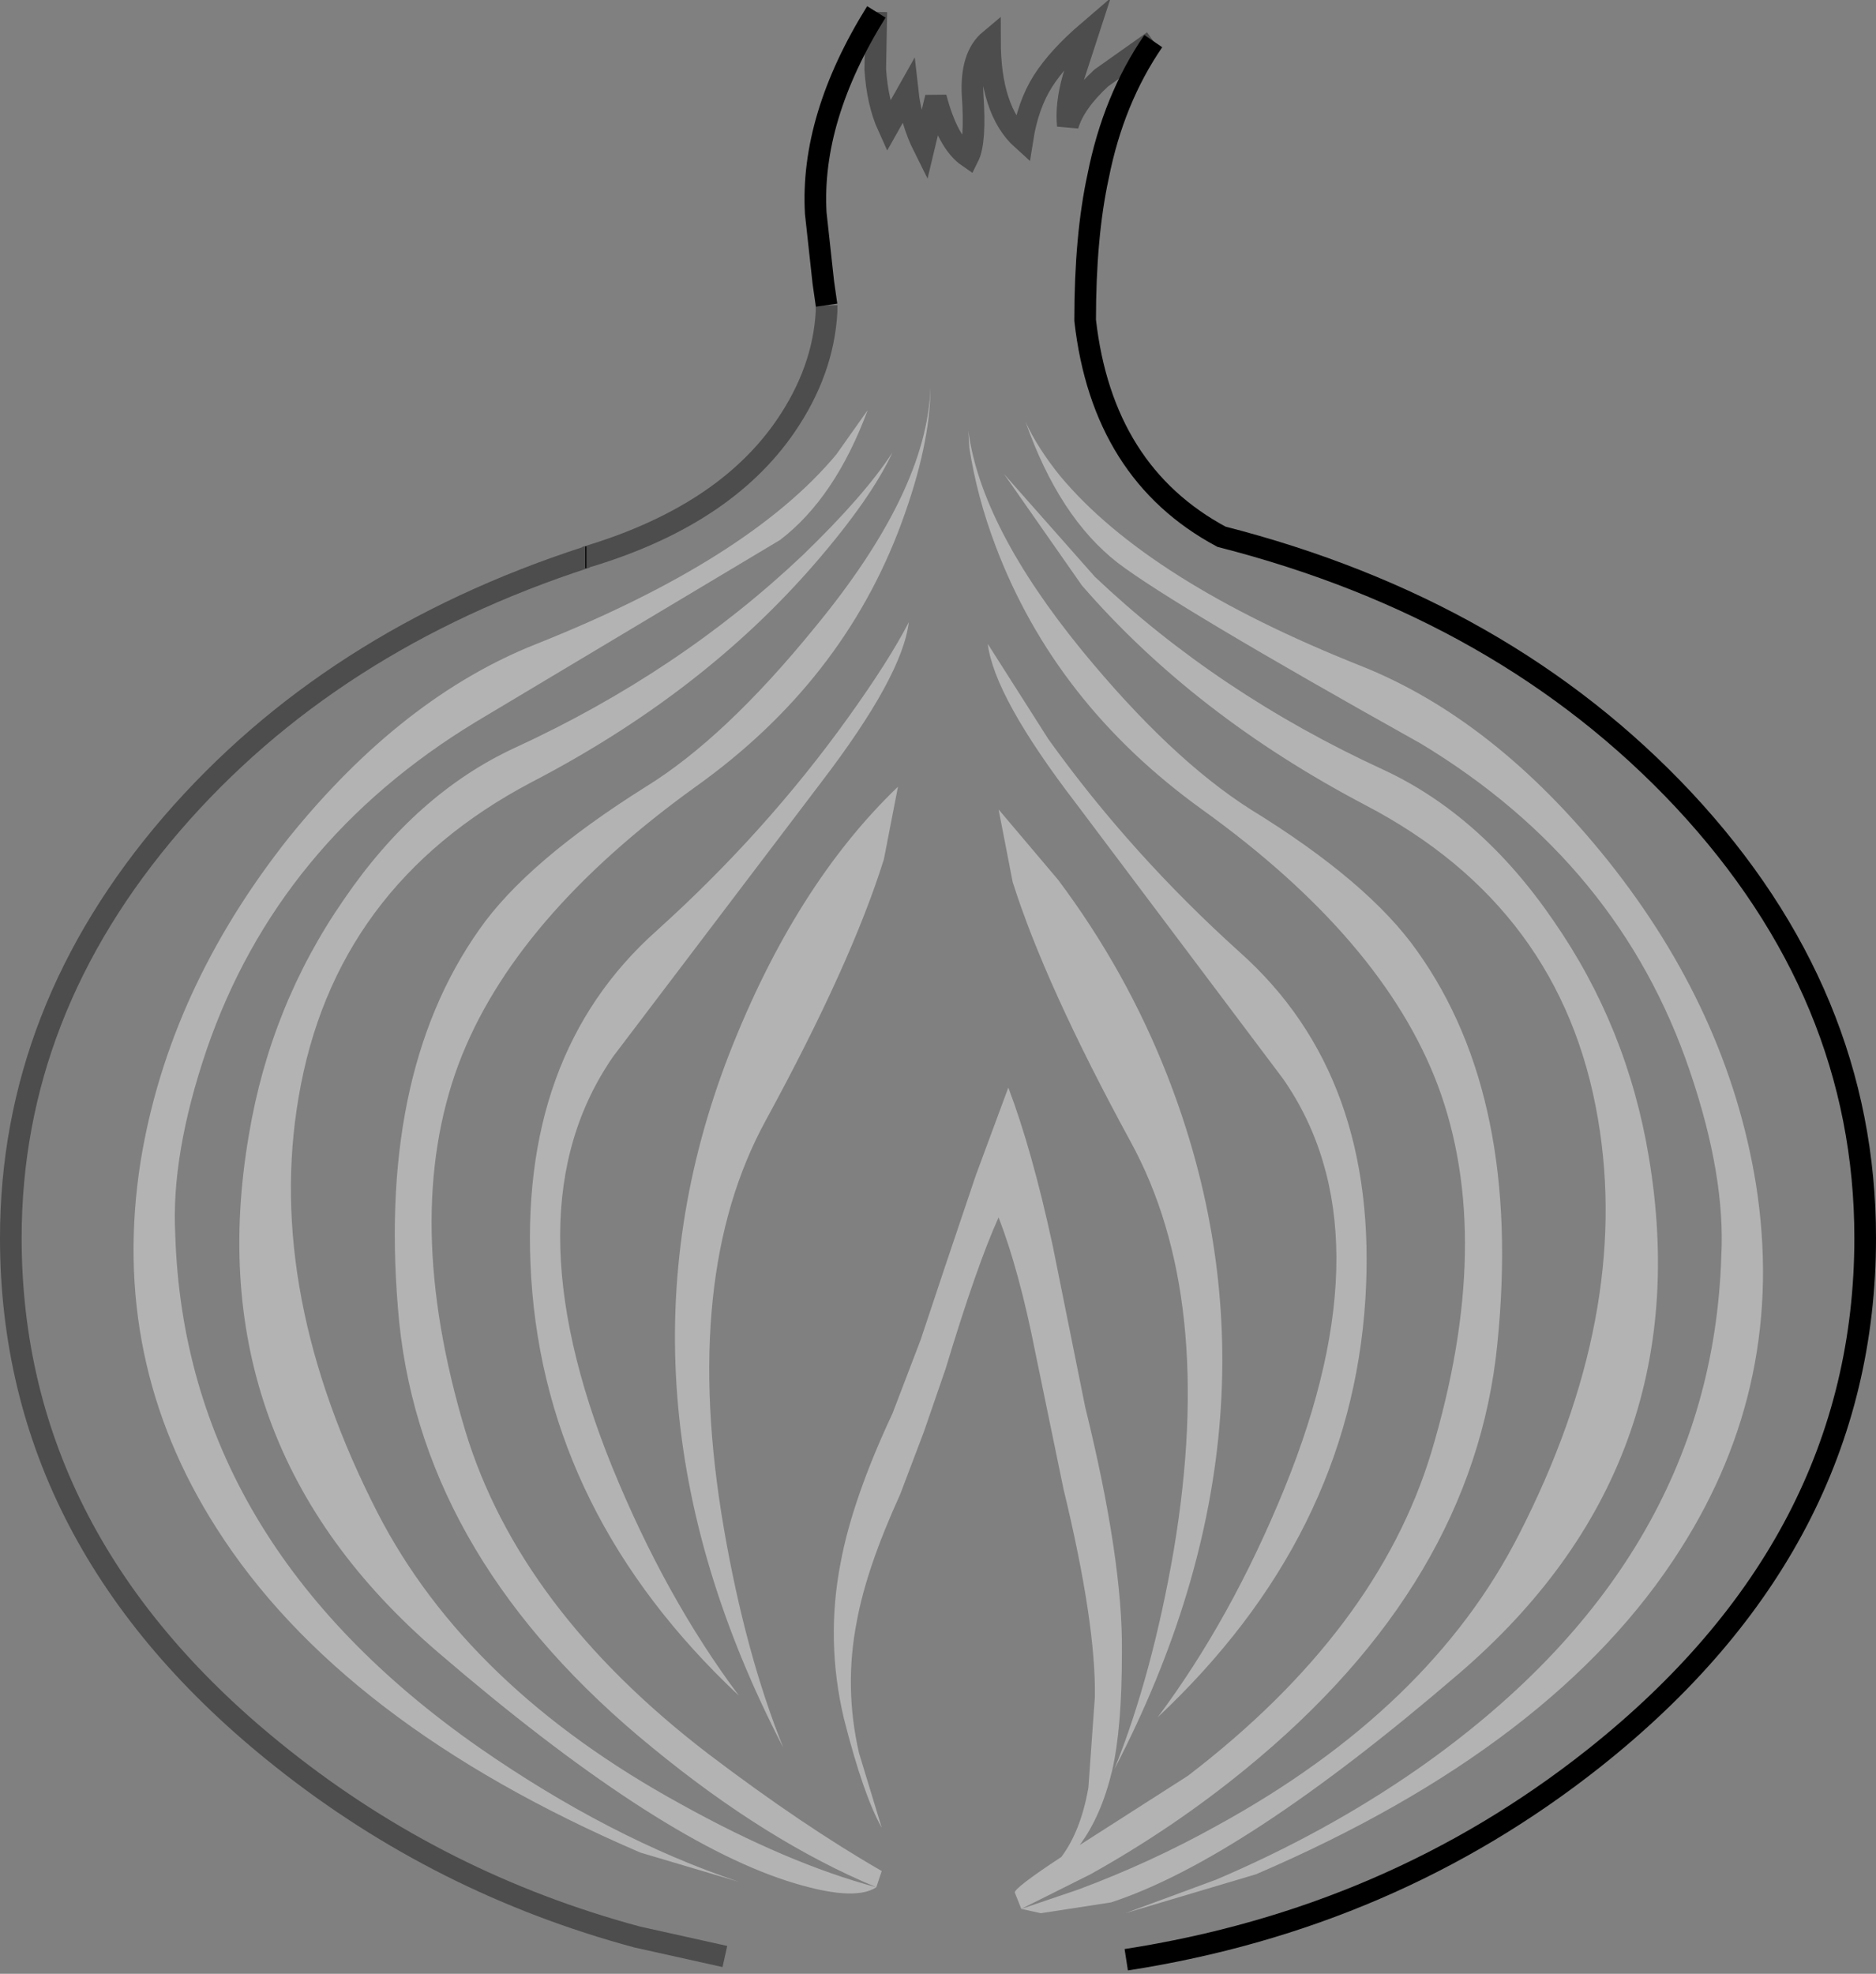 <?xml version="1.0" encoding="UTF-8" standalone="no"?>
<svg xmlns:xlink="http://www.w3.org/1999/xlink" height="91.2px" width="86.7px" xmlns="http://www.w3.org/2000/svg">
  <rect width="100%" height="100%" fill="#808080" stroke="none"/>
  <g transform="matrix(1.0, 0.0, 0.0, 1.0, 41.0, 51.0)">
    <path d="M-0.5 -50.45 L-0.55 -47.8 Q-0.45 -46.25 0.05 -45.15 L0.95 -46.75 Q1.1 -45.4 1.7 -44.2 L2.25 -46.5 Q2.8 -44.4 3.75 -43.75 4.1 -44.45 3.95 -46.6 3.85 -48.4 4.75 -49.15 4.75 -45.9 6.25 -44.55 6.5 -46.15 7.2 -47.25 7.9 -48.35 9.3 -49.55 L8.6 -47.4 Q8.25 -46.15 8.35 -45.2 8.65 -46.25 9.9 -47.4 L12.3 -49.1 Q10.45 -46.4 9.75 -42.85 9.15 -40.1 9.15 -36.2 9.95 -29.15 15.45 -26.2 28.55 -22.85 36.8 -14.05 45.2 -5.05 45.2 6.2 45.2 20.3 32.65 30.25 23.3 37.65 11.05 39.55 L10.85 39.6 4.65 40.15 2.8 40.2 2.35 40.2 -7.5 39.4 -11.55 38.5 Q-20.65 36.05 -27.95 30.25 -40.5 20.3 -40.5 6.2 -40.5 -4.3 -33.05 -12.95 -25.75 -21.4 -13.9 -25.25 L-13.95 -25.25 Q-7.55 -27.15 -4.7 -31.3 -2.95 -33.85 -2.8 -36.6 L-2.8 -36.85 -2.8 -36.9 -2.95 -37.95 -3.3 -41.15 Q-3.55 -45.55 -0.5 -50.45 M6.2 37.2 L9.4 35.6 Q13.25 33.45 16.55 30.75 27.1 22.15 28.2 11.1 29.35 -0.25 24.5 -7.05 22.25 -10.25 16.8 -13.6 13.1 -15.95 9.0 -20.95 4.35 -26.65 3.75 -31.1 L3.8 -30.3 Q4.15 -28.05 5.0 -25.8 7.75 -18.5 14.55 -13.6 22.9 -7.6 25.45 -0.85 28.1 6.25 25.15 16.1 22.65 24.35 13.9 31.05 L8.9 34.25 Q9.9 32.9 10.4 30.8 10.85 28.85 10.85 25.35 10.9 21.1 9.15 14.0 L7.65 6.55 Q6.7 2.15 5.6 -0.75 L4.1 3.3 2.7 7.45 1.55 10.9 0.25 14.3 Q-1.6 18.25 -2.15 21.2 -2.85 24.8 -2.0 28.4 -1.1 31.95 -0.25 33.45 L-1.3 30.0 Q-2.0 26.95 -1.4 23.9 -0.95 21.45 0.6 18.05 L1.7 15.15 2.7 12.25 Q4.15 7.45 5.15 5.25 6.1 7.7 6.85 11.5 L8.15 17.8 Q9.65 24.0 9.6 27.4 L9.3 31.6 Q8.95 33.6 8.05 34.8 5.85 36.25 5.9 36.45 L6.2 37.2 7.1 37.4 10.35 36.9 Q16.45 34.9 26.4 26.35 37.6 16.75 35.2 2.45 34.2 -3.55 30.8 -8.45 27.45 -13.35 22.9 -15.45 15.3 -18.95 9.6 -24.35 L5.4 -29.1 9.0 -23.95 Q14.2 -17.95 22.1 -13.8 31.2 -9.05 32.85 0.7 34.4 9.75 29.2 19.9 25.1 27.95 15.25 33.35 12.2 35.05 8.85 36.3 L6.2 37.2 M4.65 -21.25 Q4.95 -18.8 8.75 -13.85 L18.3 -1.15 Q23.2 5.9 18.35 17.8 15.9 23.8 12.5 28.35 21.4 20.0 22.1 9.05 22.75 -1.25 16.3 -7.0 11.25 -11.55 7.45 -16.85 L4.65 -21.25 M5.15 -13.6 L5.8 -10.25 Q7.3 -5.5 11.25 1.75 15.2 8.95 13.25 20.6 12.25 26.4 10.5 30.75 19.05 14.3 12.95 -1.3 11.05 -6.15 7.9 -10.35 L5.15 -13.6 M-0.5 36.2 Q-4.6 35.1 -9.55 32.35 -19.4 26.95 -23.55 18.9 -28.75 8.75 -27.2 -0.3 -25.55 -10.05 -16.45 -14.85 -8.55 -18.95 -3.35 -24.95 -0.75 -27.95 0.25 -30.1 -1.05 -28.1 -3.9 -25.35 -9.6 -19.95 -17.2 -16.45 -21.75 -14.35 -25.1 -9.45 -28.5 -4.55 -29.5 1.45 -31.95 15.75 -20.75 25.35 -10.8 33.9 -4.65 35.9 -1.55 36.9 -0.5 36.2 L-0.25 35.45 Q-3.9 33.35 -8.25 30.05 -17.0 23.35 -19.5 15.1 -22.45 5.25 -19.8 -1.85 -17.25 -8.6 -8.85 -14.65 -2.05 -19.5 0.65 -26.8 2.0 -30.45 2.0 -33.1 1.85 -28.3 -3.35 -22.0 -7.5 -16.9 -11.15 -14.65 -16.65 -11.2 -18.85 -8.05 -23.65 -1.25 -22.55 10.1 -21.4 21.15 -10.85 29.75 -5.55 34.1 -0.5 36.2 M8.0 -29.0 Q6.95 -30.3 6.4 -31.5 7.95 -27.1 10.65 -25.0 13.2 -23.05 24.65 -16.65 33.85 -11.1 37.1 -1.5 38.75 3.35 38.55 7.05 38.1 21.25 24.5 30.75 20.25 33.7 15.2 35.85 L11.0 37.4 17.05 35.6 Q30.9 29.65 36.65 20.6 41.6 12.85 40.15 3.7 38.85 -4.3 33.3 -11.25 28.05 -17.8 21.85 -20.25 12.05 -24.15 8.0 -29.0 M-2.35 -30.0 Q-6.4 -25.15 -16.2 -21.25 -22.4 -18.8 -27.65 -12.3 -33.2 -5.3 -34.5 2.65 -35.95 11.85 -31.0 19.6 -25.25 28.65 -11.4 34.6 L-6.85 35.95 Q-12.8 33.95 -18.85 29.75 -32.45 20.25 -32.9 6.05 -33.1 2.35 -31.45 -2.5 -28.15 -12.1 -19.0 -17.65 L-4.95 -26.05 Q-2.4 -28.0 -0.9 -32.05 L-2.35 -30.0 M1.0 -22.25 Q0.1 -20.5 -1.8 -17.85 -5.6 -12.55 -10.65 -8.0 -17.1 -2.25 -16.45 8.05 -15.75 19.0 -6.85 27.35 -10.25 22.8 -12.7 16.8 -17.55 4.85 -12.65 -2.2 L-3.05 -14.85 Q0.7 -19.75 1.0 -22.25 M0.5 -14.65 Q-4.25 -10.1 -7.3 -2.3 -13.35 13.3 -4.8 29.75 -6.55 25.4 -7.55 19.6 -9.55 7.95 -5.6 0.75 -1.65 -6.5 -0.15 -11.3 L0.5 -14.65" fill="#ffffff" fill-opacity="0.0" fill-rule="evenodd" stroke="none"/>
    <path d="M-0.5 -50.45 Q-3.55 -45.55 -3.3 -41.15 L-2.95 -37.95 -2.8 -36.9 M-13.95 -25.25 L-13.9 -25.25 M11.05 39.55 Q23.3 37.65 32.65 30.25 45.2 20.3 45.2 6.2 45.2 -5.05 36.8 -14.05 28.55 -22.85 15.45 -26.2 9.95 -29.15 9.15 -36.2 9.15 -40.1 9.75 -42.85 10.45 -46.4 12.3 -49.1" fill="none" stroke="#000000" stroke-linecap="butt" stroke-linejoin="miter-clip" stroke-miterlimit="4.0" stroke-width="1.0"/>
    <path d="M12.3 -49.1 L9.9 -47.4 Q8.65 -46.25 8.35 -45.2 8.25 -46.15 8.6 -47.4 L9.3 -49.55 Q7.9 -48.35 7.2 -47.25 6.5 -46.15 6.25 -44.55 4.75 -45.9 4.75 -49.15 3.85 -48.4 3.95 -46.6 4.1 -44.45 3.75 -43.75 2.8 -44.4 2.25 -46.5 L1.7 -44.2 Q1.1 -45.4 0.95 -46.75 L0.05 -45.15 Q-0.45 -46.25 -0.55 -47.8 L-0.5 -50.45 M-2.8 -36.9 L-2.8 -36.85 -2.8 -36.6 Q-2.95 -33.85 -4.7 -31.3 -7.55 -27.15 -13.95 -25.25 M-13.9 -25.25 Q-25.75 -21.4 -33.05 -12.95 -40.5 -4.3 -40.5 6.2 -40.5 20.3 -27.95 30.25 -20.65 36.05 -11.55 38.5 L-7.5 39.4" fill="none" stroke="#000000" stroke-linecap="butt" stroke-linejoin="miter-clip" stroke-miterlimit="4.0" stroke-opacity="0.4" stroke-width="1.0"/>
    <path d="M8.0 -29.0 Q12.05 -24.15 21.85 -20.25 28.05 -17.8 33.3 -11.25 38.85 -4.3 40.15 3.7 41.6 12.85 36.65 20.6 30.9 29.65 17.05 35.6 L11.0 37.4 15.2 35.85 Q20.25 33.7 24.5 30.75 38.1 21.25 38.55 7.05 38.75 3.35 37.1 -1.5 33.85 -11.1 24.65 -16.65 13.2 -23.05 10.65 -25.0 7.95 -27.1 6.4 -31.5 6.95 -30.3 8.0 -29.0 M-0.5 36.2 Q-5.55 34.1 -10.85 29.75 -21.4 21.15 -22.55 10.1 -23.65 -1.25 -18.85 -8.05 -16.65 -11.2 -11.15 -14.65 -7.5 -16.9 -3.35 -22.0 1.85 -28.3 2.0 -33.1 2.0 -30.45 0.65 -26.8 -2.05 -19.5 -8.85 -14.65 -17.25 -8.6 -19.8 -1.85 -22.45 5.25 -19.5 15.1 -17.0 23.35 -8.25 30.05 -3.9 33.35 -0.25 35.45 L-0.5 36.2 Q-1.55 36.9 -4.65 35.9 -10.8 33.9 -20.75 25.35 -31.95 15.75 -29.5 1.45 -28.5 -4.55 -25.1 -9.45 -21.75 -14.35 -17.2 -16.45 -9.6 -19.95 -3.9 -25.35 -1.05 -28.1 0.25 -30.1 -0.75 -27.95 -3.35 -24.95 -8.55 -18.95 -16.45 -14.85 -25.55 -10.05 -27.2 -0.3 -28.75 8.75 -23.55 18.9 -19.4 26.95 -9.55 32.35 -4.6 35.1 -0.5 36.2 M6.2 37.2 L5.9 36.45 Q5.85 36.25 8.05 34.8 8.95 33.6 9.3 31.6 L9.6 27.4 Q9.65 24.0 8.15 17.8 L6.85 11.5 Q6.1 7.7 5.15 5.25 4.15 7.45 2.7 12.25 L1.7 15.15 0.6 18.05 Q-0.95 21.45 -1.4 23.9 -2.0 26.95 -1.3 30.0 L-0.25 33.45 Q-1.1 31.95 -2.0 28.4 -2.85 24.8 -2.15 21.2 -1.6 18.25 0.25 14.3 L1.55 10.9 2.7 7.45 4.1 3.3 5.6 -0.75 Q6.7 2.15 7.65 6.55 L9.15 14.0 Q10.9 21.1 10.85 25.35 10.85 28.85 10.4 30.8 9.9 32.9 8.9 34.25 L13.9 31.05 Q22.65 24.35 25.15 16.1 28.1 6.25 25.45 -0.85 22.9 -7.6 14.55 -13.6 7.75 -18.5 5.0 -25.8 4.15 -28.05 3.8 -30.3 L3.75 -31.1 Q4.35 -26.65 9.0 -20.95 13.1 -15.95 16.8 -13.6 22.25 -10.25 24.5 -7.05 29.35 -0.25 28.2 11.1 27.1 22.15 16.55 30.75 13.25 33.45 9.4 35.6 L6.2 37.2 8.85 36.3 Q12.2 35.05 15.25 33.35 25.1 27.95 29.2 19.9 34.4 9.75 32.85 0.7 31.2 -9.05 22.1 -13.8 14.2 -17.95 9.0 -23.95 L5.4 -29.1 9.6 -24.35 Q15.3 -18.95 22.9 -15.45 27.45 -13.35 30.8 -8.45 34.2 -3.55 35.2 2.45 37.6 16.75 26.4 26.35 16.45 34.9 10.35 36.9 L7.1 37.4 6.2 37.2 M4.65 -21.25 L7.45 -16.85 Q11.25 -11.55 16.3 -7.0 22.75 -1.25 22.1 9.05 21.4 20.0 12.5 28.35 15.9 23.8 18.35 17.8 23.2 5.9 18.3 -1.15 L8.75 -13.85 Q4.95 -18.8 4.65 -21.25 M5.15 -13.6 L7.9 -10.35 Q11.05 -6.15 12.95 -1.3 19.05 14.3 10.5 30.75 12.25 26.4 13.25 20.6 15.2 8.95 11.25 1.75 7.3 -5.5 5.8 -10.25 L5.15 -13.6 M0.5 -14.65 L-0.15 -11.3 Q-1.65 -6.5 -5.6 0.75 -9.55 7.95 -7.55 19.6 -6.55 25.4 -4.8 29.75 -13.35 13.3 -7.3 -2.3 -4.25 -10.1 0.5 -14.65 M1.0 -22.25 Q0.7 -19.75 -3.05 -14.85 L-12.65 -2.2 Q-17.55 4.85 -12.7 16.8 -10.25 22.8 -6.85 27.35 -15.75 19.0 -16.45 8.05 -17.1 -2.25 -10.65 -8.0 -5.6 -12.55 -1.8 -17.85 0.1 -20.5 1.0 -22.25 M-2.35 -30.0 L-0.9 -32.05 Q-2.4 -28.0 -4.95 -26.05 L-19.0 -17.65 Q-28.15 -12.1 -31.45 -2.5 -33.1 2.35 -32.9 6.05 -32.45 20.25 -18.85 29.75 -12.8 33.95 -6.85 35.95 L-11.4 34.6 Q-25.25 28.65 -31.0 19.6 -35.95 11.85 -34.5 2.65 -33.2 -5.3 -27.65 -12.3 -22.4 -18.8 -16.2 -21.25 -6.4 -25.15 -2.35 -30.0" fill="#ffffff" fill-opacity="0.4" fill-rule="evenodd" stroke="none"/>
  </g>
</svg>
